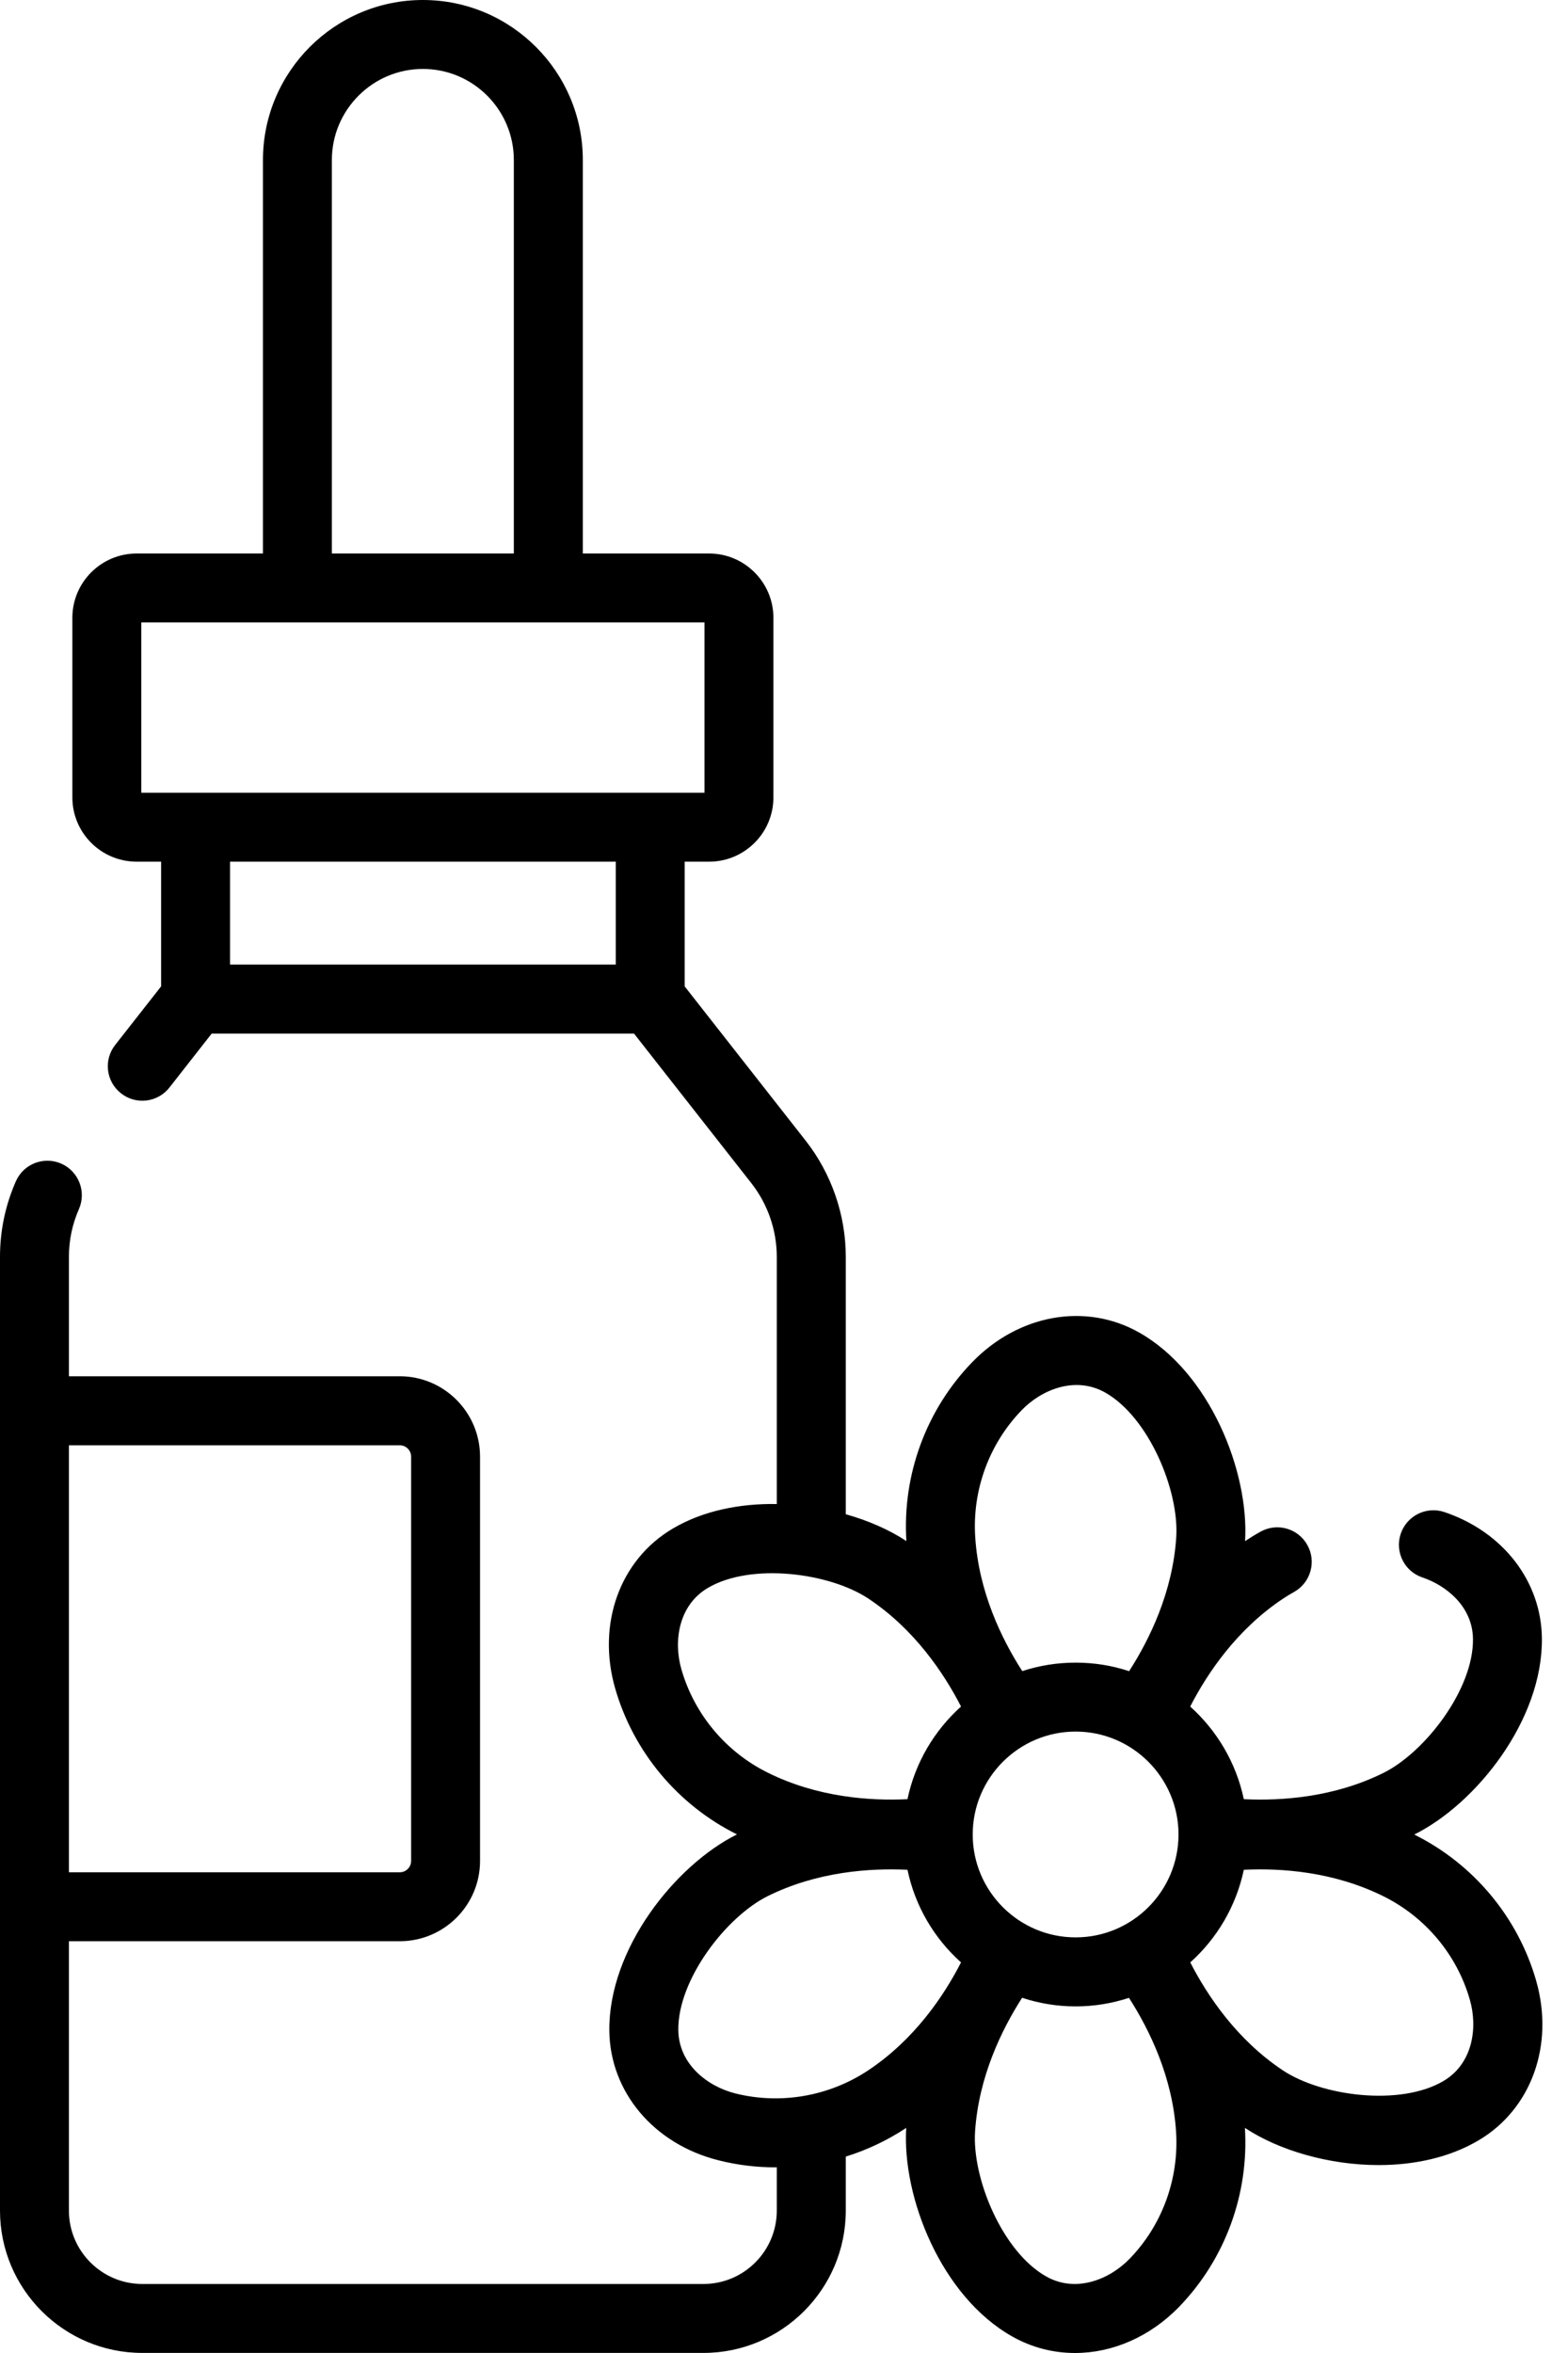 <svg width="20" height="30" viewBox="0 0 20 30" fill="none" xmlns="http://www.w3.org/2000/svg">
<path d="M19.594 25.254C19.362 24.445 18.796 23.766 18.039 23.39C18.832 22.995 19.678 21.929 19.667 20.889C19.66 20.161 19.171 19.529 18.422 19.278C18.192 19.201 17.943 19.326 17.866 19.556C17.789 19.786 17.913 20.035 18.143 20.112C18.438 20.211 18.784 20.476 18.788 20.898C18.795 21.538 18.177 22.342 17.642 22.606C17.014 22.916 16.347 22.962 15.865 22.939C15.767 22.474 15.522 22.064 15.181 21.758C15.402 21.329 15.776 20.775 16.363 20.384C16.409 20.353 16.457 20.324 16.506 20.297C16.718 20.178 16.794 19.91 16.675 19.698C16.557 19.486 16.289 19.41 16.077 19.529C16.01 19.566 15.944 19.607 15.881 19.649C15.934 18.765 15.434 17.499 14.528 16.988C13.846 16.604 12.99 16.757 12.398 17.37C11.813 17.975 11.508 18.805 11.561 19.648C11.346 19.506 11.079 19.388 10.788 19.306V16.024C10.788 15.49 10.606 14.964 10.277 14.544L8.733 12.576V10.986H9.045C9.497 10.986 9.865 10.619 9.865 10.166V7.877C9.865 7.425 9.497 7.057 9.045 7.057H7.434V2.04C7.434 0.915 6.519 0 5.394 0C4.269 0 3.354 0.915 3.354 2.04V7.057H1.743C1.29 7.057 0.923 7.425 0.923 7.877V10.166C0.923 10.619 1.29 10.986 1.743 10.986H2.055V12.576L1.469 13.323C1.319 13.514 1.352 13.79 1.544 13.94C1.735 14.09 2.011 14.057 2.161 13.866L2.7 13.178H8.087L9.585 15.087C9.793 15.353 9.908 15.686 9.908 16.024V19.176C9.439 19.168 8.968 19.26 8.581 19.489C7.906 19.887 7.611 20.706 7.846 21.525C8.078 22.333 8.644 23.012 9.4 23.388C8.608 23.784 7.762 24.849 7.772 25.89C7.78 26.673 8.341 27.338 9.168 27.544C9.406 27.604 9.649 27.633 9.891 27.633C9.897 27.633 9.903 27.632 9.908 27.632V28.184C9.908 28.7 9.489 29.12 8.973 29.12H1.815C1.299 29.12 0.879 28.7 0.879 28.184V24.75H5.099C5.664 24.75 6.123 24.291 6.123 23.726V18.572C6.123 18.007 5.664 17.547 5.099 17.547H0.879V16.025C0.879 15.813 0.922 15.608 1.007 15.415C1.104 15.193 1.003 14.933 0.781 14.836C0.558 14.738 0.299 14.84 0.202 15.062C0.068 15.367 0 15.691 0 16.024V28.184C0 29.185 0.814 29.999 1.815 29.999H8.973C9.973 29.999 10.788 29.185 10.788 28.184V27.496C11.058 27.412 11.319 27.289 11.559 27.13C11.505 28.014 12.005 29.279 12.912 29.79C13.162 29.931 13.436 30 13.712 30C14.187 30 14.667 29.796 15.042 29.409C15.627 28.803 15.931 27.974 15.879 27.13C16.311 27.416 16.95 27.604 17.586 27.604C18.038 27.604 18.487 27.509 18.859 27.289C19.533 26.891 19.828 26.073 19.594 25.254ZM4.233 2.04C4.233 1.4 4.754 0.879 5.394 0.879C6.034 0.879 6.554 1.4 6.554 2.04V7.057H4.233V2.04ZM7.854 12.298H2.934V10.986H7.854V12.298ZM1.802 10.107V7.936H8.986V10.107H1.802ZM0.879 18.427H5.099C5.179 18.427 5.244 18.492 5.244 18.572V23.726C5.244 23.806 5.179 23.871 5.099 23.871H0.879V18.427ZM8.691 21.282C8.589 20.926 8.653 20.467 9.028 20.246C9.579 19.92 10.584 20.052 11.08 20.384C11.663 20.773 12.037 21.328 12.258 21.758C11.917 22.064 11.672 22.475 11.575 22.939C11.093 22.962 10.427 22.915 9.795 22.602C9.258 22.337 8.855 21.855 8.691 21.282ZM11.076 26.395C10.577 26.727 9.959 26.835 9.381 26.691C9.021 26.601 8.656 26.316 8.652 25.881C8.645 25.24 9.262 24.436 9.798 24.172C10.425 23.863 11.092 23.816 11.575 23.839C11.672 24.304 11.917 24.715 12.258 25.02C12.038 25.449 11.664 26.003 11.076 26.395ZM13.03 17.981C13.287 17.714 13.717 17.541 14.096 17.754C14.654 18.069 15.042 19.005 15.003 19.601C14.957 20.3 14.663 20.901 14.402 21.307C14.187 21.236 13.958 21.198 13.72 21.198C13.482 21.198 13.254 21.236 13.039 21.306C12.777 20.899 12.484 20.297 12.439 19.597C12.4 18.998 12.616 18.41 13.03 17.981ZM14.41 28.797C14.152 29.064 13.722 29.238 13.344 29.024C12.785 28.709 12.398 27.773 12.437 27.177C12.483 26.479 12.776 25.878 13.037 25.471C13.252 25.542 13.482 25.581 13.72 25.581C13.957 25.581 14.186 25.542 14.4 25.472C14.662 25.879 14.956 26.481 15.001 27.181C15.039 27.78 14.824 28.369 14.41 28.797ZM13.72 24.701C12.996 24.701 12.407 24.113 12.407 23.389C12.407 22.666 12.996 22.077 13.72 22.077C14.443 22.077 15.032 22.666 15.032 23.389C15.032 24.113 14.443 24.701 13.72 24.701ZM18.412 26.532C17.86 26.858 16.855 26.726 16.359 26.394C15.777 26.005 15.403 25.45 15.182 25.02C15.523 24.714 15.767 24.304 15.865 23.839C16.346 23.816 17.012 23.863 17.644 24.176C18.182 24.442 18.584 24.923 18.748 25.496C18.851 25.852 18.786 26.311 18.412 26.532Z" fill="black"/>
</svg>
